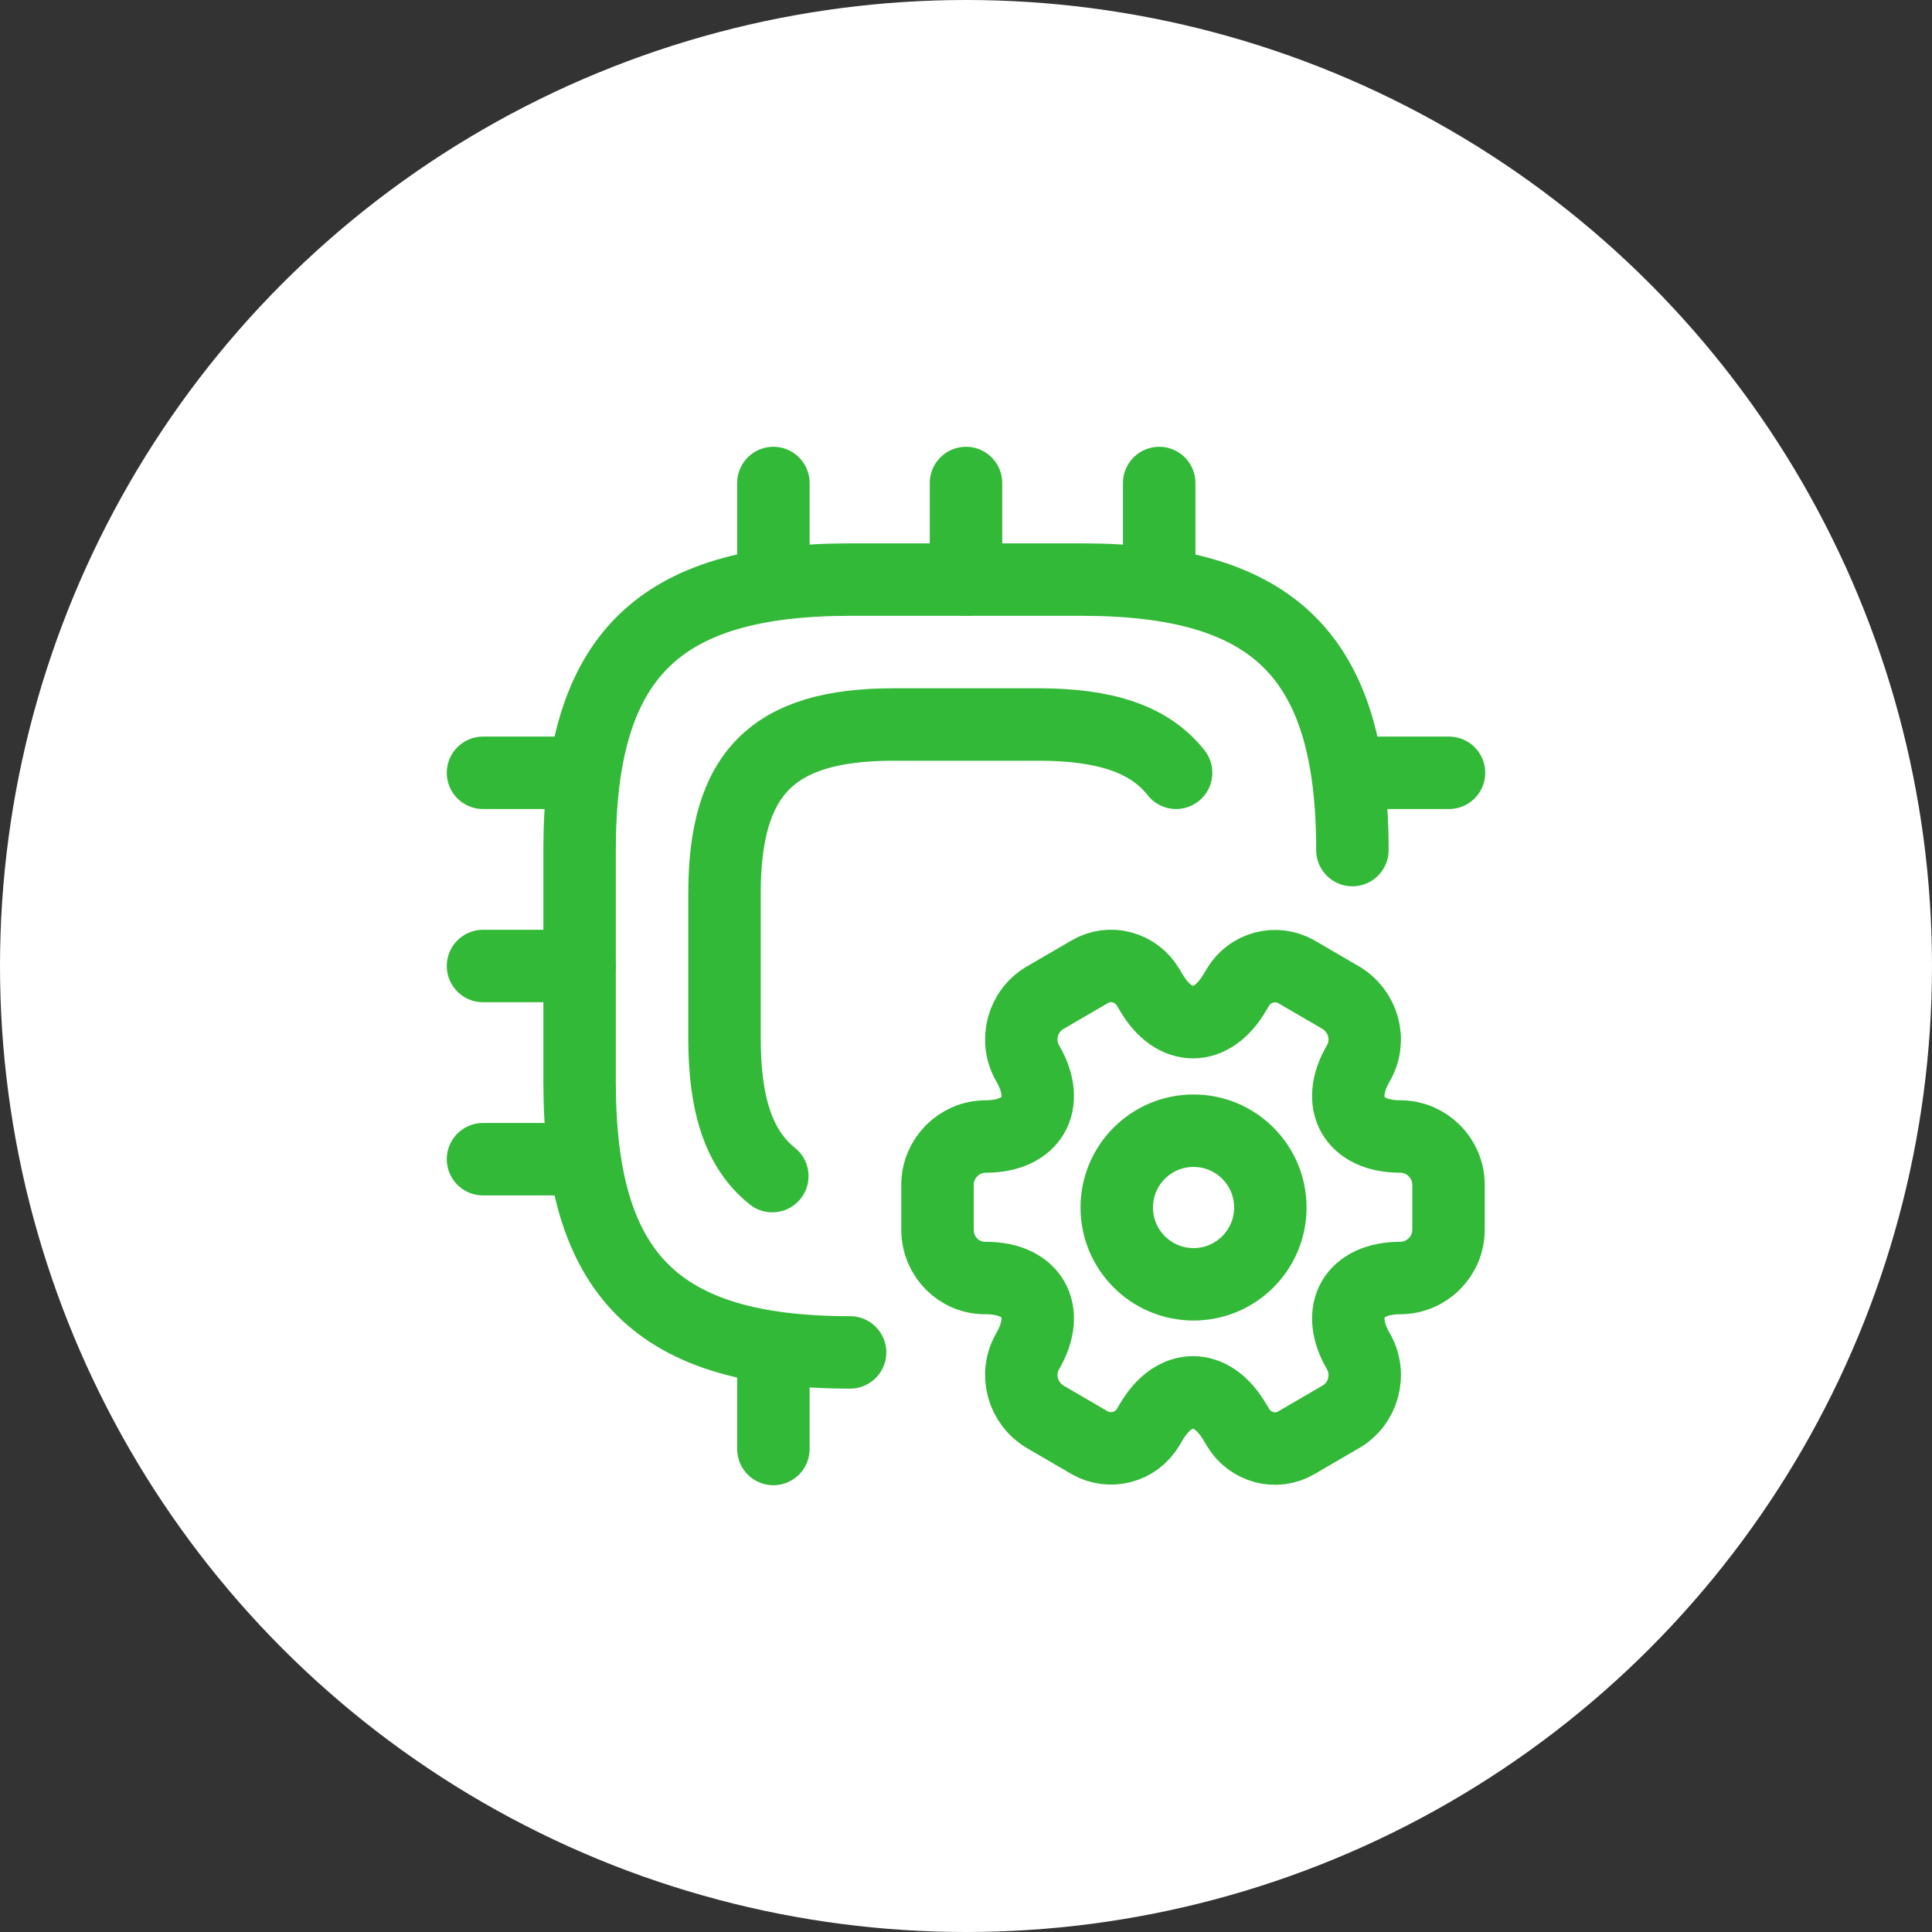 <svg width="40" height="40" viewBox="0 0 40 40" fill="none" xmlns="http://www.w3.org/2000/svg">
<rect x="0" y="0" width="40" height="40" fill="#333333" stroke="none"/>
<circle cx="20" cy="20" r="20" fill="white"/>
<path d="M28 17.6C28 13.6 26.4 12 22.4 12H17.6C13.6 12 12 13.6 12 17.6V22.4C12 26.4 13.6 28 17.6 28" stroke="#33B938" stroke-width="1.5" stroke-linecap="round" stroke-linejoin="round"/>
<path d="M24.35 16C23.8 15.3 22.88 15 21.5 15H18.5C16 15 15 16 15 18.5V21.5C15 22.88 15.3 23.8 15.99 24.35" stroke="#33B938" stroke-width="1.5" stroke-linecap="round" stroke-linejoin="round"/>
<path d="M16.012 12V10" stroke="#33B938" stroke-width="1.5" stroke-linecap="round" stroke-linejoin="round"/>
<path d="M20 12V10" stroke="#33B938" stroke-width="1.5" stroke-linecap="round" stroke-linejoin="round"/>
<path d="M24 12V10" stroke="#33B938" stroke-width="1.5" stroke-linecap="round" stroke-linejoin="round"/>
<path d="M28 16H30" stroke="#33B938" stroke-width="1.5" stroke-linecap="round" stroke-linejoin="round"/>
<path d="M16.012 28V30" stroke="#33B938" stroke-width="1.5" stroke-linecap="round" stroke-linejoin="round"/>
<path d="M10 16H12" stroke="#33B938" stroke-width="1.5" stroke-linecap="round" stroke-linejoin="round"/>
<path d="M10 20H12" stroke="#33B938" stroke-width="1.5" stroke-linecap="round" stroke-linejoin="round"/>
<path d="M10 24H12" stroke="#33B938" stroke-width="1.5" stroke-linecap="round" stroke-linejoin="round"/>
<path d="M24.711 26.59C25.589 26.59 26.301 25.878 26.301 25C26.301 24.122 25.589 23.41 24.711 23.41C23.833 23.41 23.121 24.122 23.121 25C23.121 25.878 23.833 26.59 24.711 26.59Z" stroke="#33B938" stroke-width="1.5" stroke-miterlimit="10" stroke-linecap="round" stroke-linejoin="round"/>
<path d="M19.41 25.46V24.53C19.41 23.98 19.86 23.53 20.41 23.53C21.37 23.53 21.76 22.85 21.28 22.02C21 21.54 21.17 20.92 21.65 20.65L22.56 20.12C22.98 19.87 23.52 20.02 23.77 20.44L23.83 20.54C24.31 21.37 25.09 21.37 25.57 20.54L25.63 20.44C25.88 20.02 26.42 19.88 26.84 20.12L27.75 20.65C28.23 20.93 28.4 21.54 28.12 22.02C27.64 22.85 28.03 23.53 28.99 23.53C29.54 23.53 29.99 23.98 29.99 24.53V25.46C29.99 26.01 29.54 26.46 28.99 26.46C28.03 26.46 27.64 27.14 28.12 27.97C28.4 28.45 28.23 29.07 27.75 29.34L26.84 29.87C26.42 30.12 25.88 29.97 25.63 29.55L25.57 29.45C25.09 28.62 24.31 28.62 23.83 29.45L23.77 29.55C23.52 29.97 22.98 30.11 22.56 29.87L21.65 29.34C21.17 29.06 21 28.45 21.28 27.97C21.76 27.14 21.37 26.46 20.41 26.46C19.86 26.47 19.41 26.02 19.41 25.46Z" stroke="#33B938" stroke-width="1.5" stroke-miterlimit="10" stroke-linecap="round" stroke-linejoin="round"/>
</svg>
